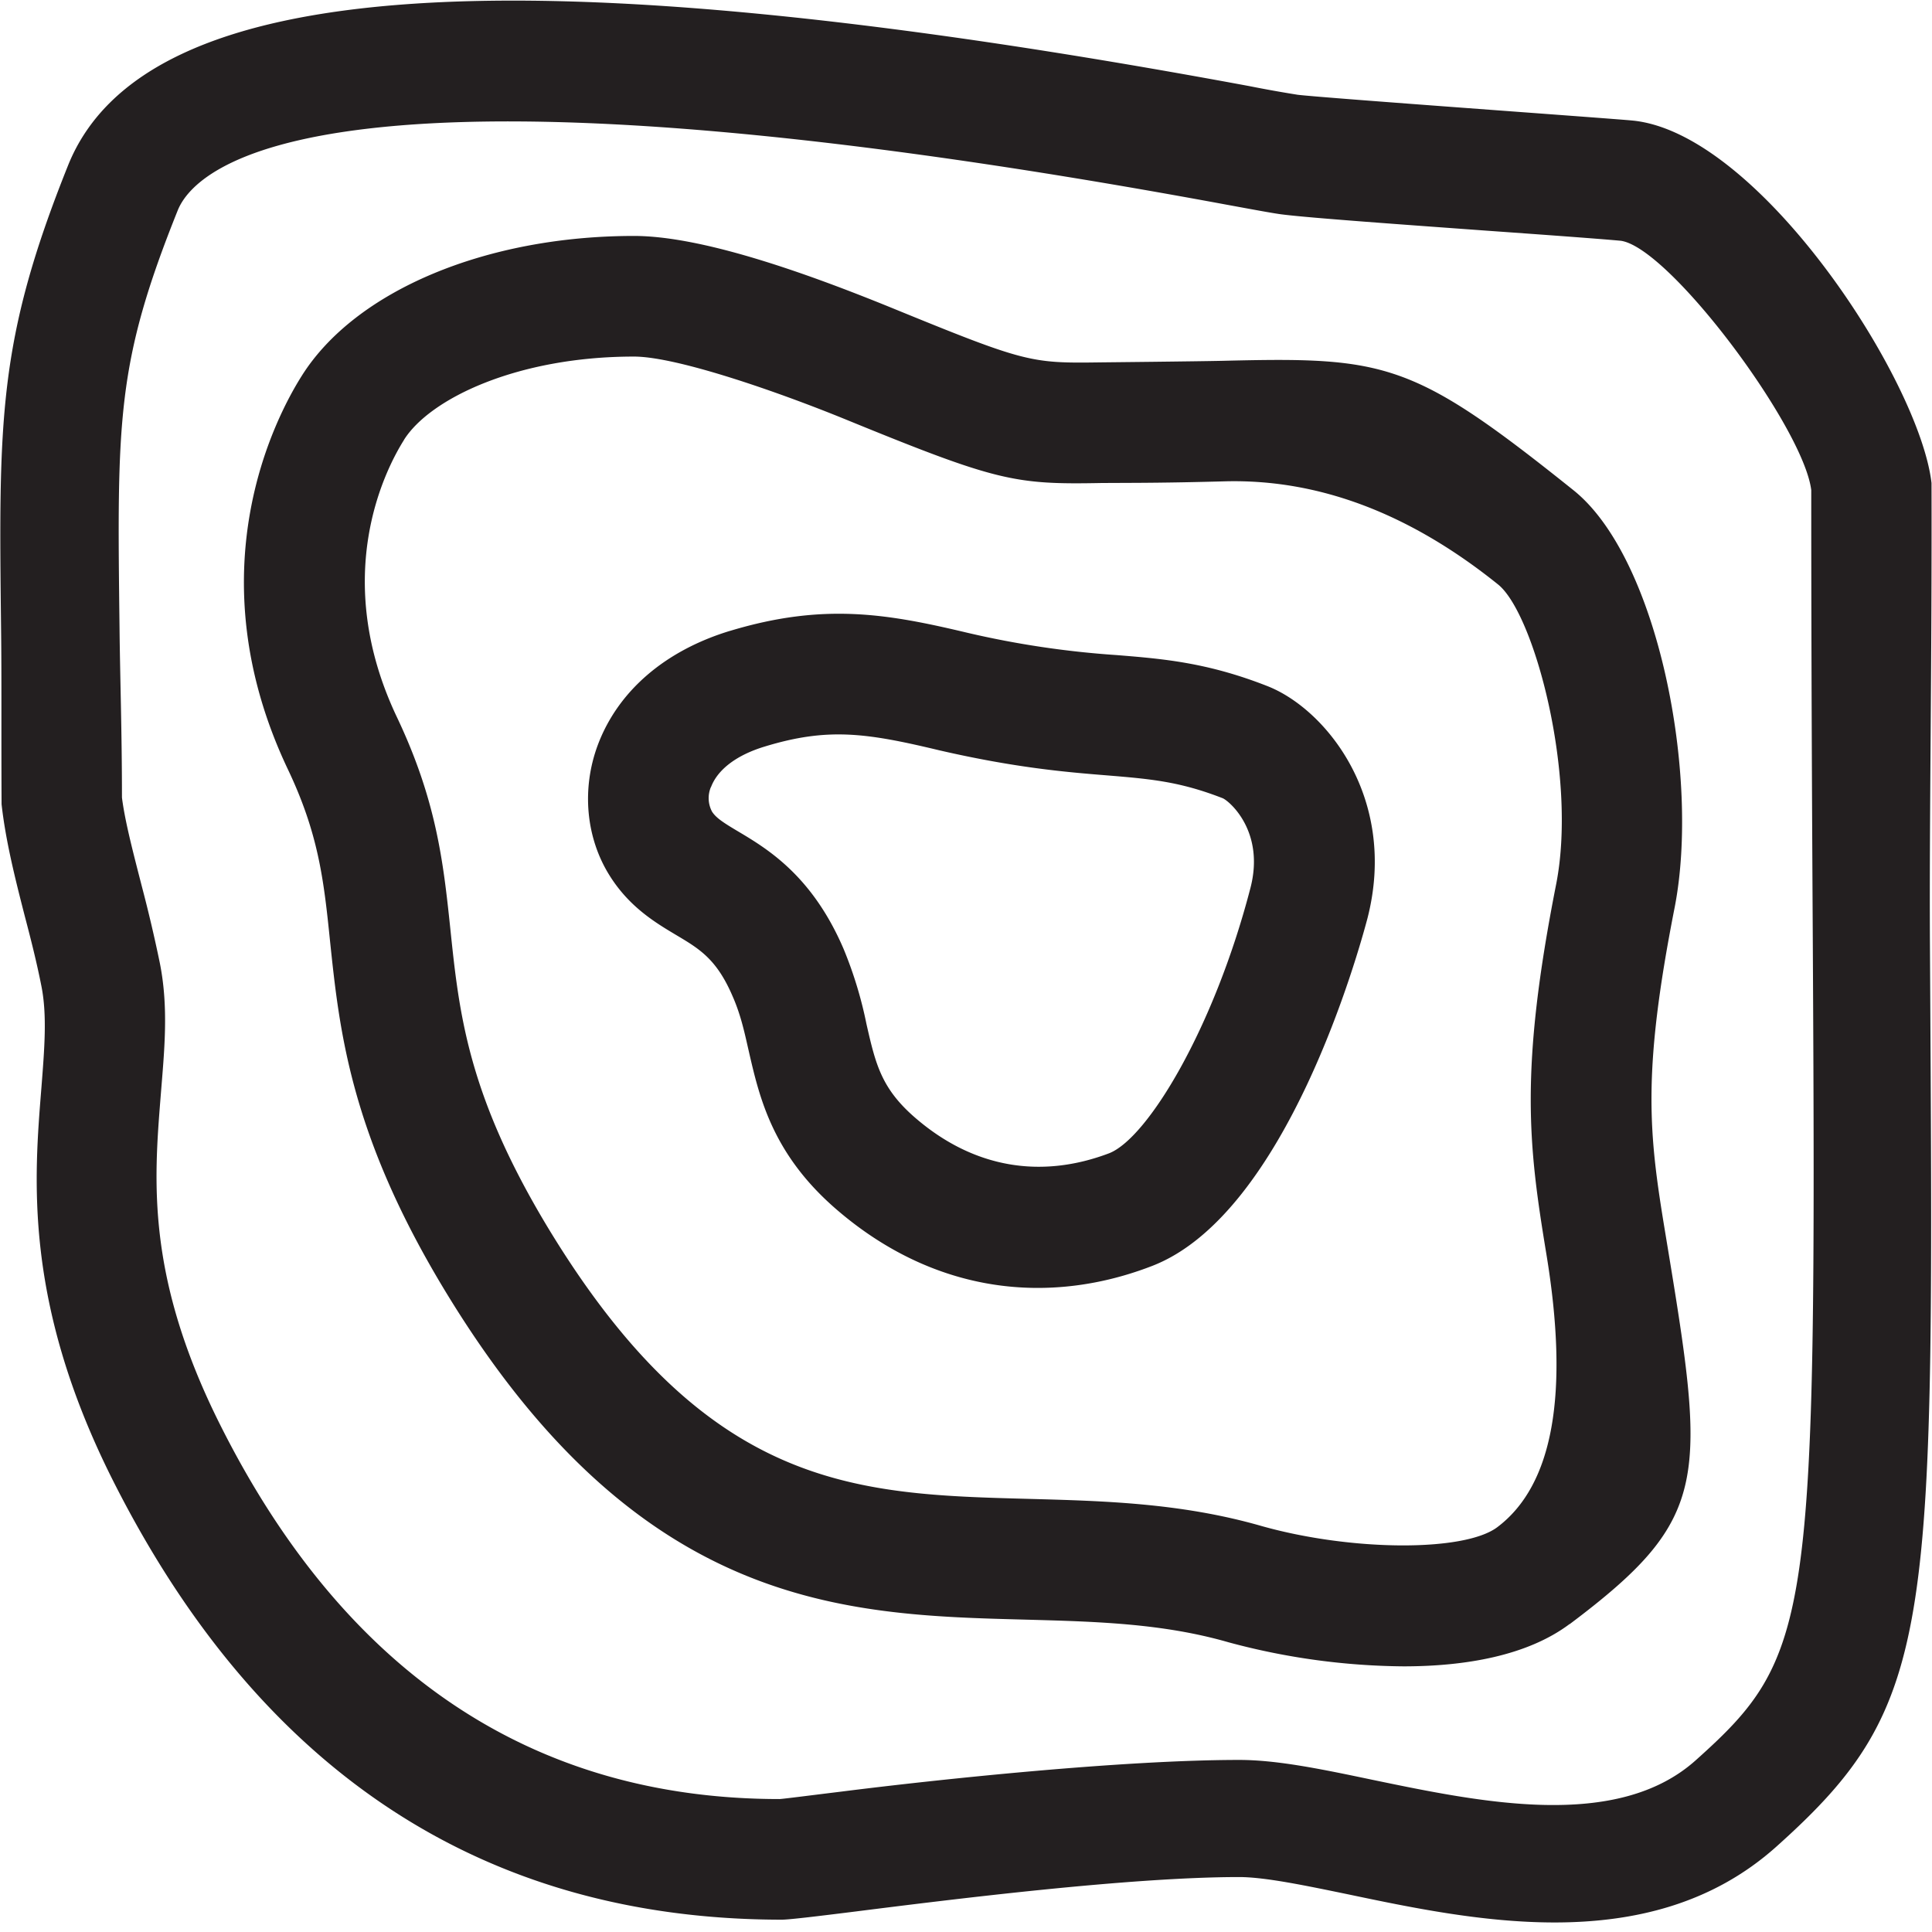 <svg xmlns="http://www.w3.org/2000/svg" viewBox="0 0 16 16"><path fill="none" d="M0 0h16v16H0z"/><path d="M.93 12.25c1.216 2.42 3.074 3.648 5.549 3.648.073-.002.295-.029.608-.068.793-.1 2.27-.285 3.175-.285.214 0 .548.07.902.143.51.107 1.11.233 1.71.233.65 0 1.3-.148 1.836-.627 1.338-1.198 1.305-1.792 1.273-7.47-.006-1.058.017-2.3.013-3.824-.1-.858-1.433-2.905-2.48-3.002-.2-.019-2.54-.186-2.768-.213a10.484 10.484 0 0 1-.402-.072C4.29-.41 1.195-.201.564 1.369-.019 2.823-.011 3.475.009 5.217c.005.393.001.848.004 1.443.033.298.11.607.192.926.05.19.099.383.138.581.048.241.025.519 0 .84-.06.749-.15 1.773.587 3.243zm.542-10.508c.146-.362 1.207-1.433 8.691-.046.24.044.4.074.465.081.235.029.993.083 1.679.133.478.034.92.066 1.116.084.404.057 1.513 1.545 1.577 2.065 0 1.466.007 2.71.013 3.77.031 5.605-.005 5.886-.971 6.75-.652.582-1.773.348-2.674.161-.424-.089-.79-.165-1.106-.165-.967 0-2.485.16-3.3.263-.27.033-.462.058-.505.061-2.042 0-3.602-1.042-4.633-3.098-.612-1.22-.55-2.014-.494-2.715.03-.379.069-.736-.007-1.114a12.041 12.041 0 0 0-.149-.634c-.07-.273-.139-.534-.164-.733 0-.544-.016-1.003-.02-1.4-.021-1.73-.027-2.194.482-3.463zm1.26 6.04c.079.754.167 1.608.952 2.905 1.6 2.641 3.303 2.687 4.805 2.726.585.016 1.138.03 1.686.188a5.71 5.71 0 0 0 1.448.199c.512 0 1.025-.088 1.375-.35H13c1.18-.887 1.128-1.2.791-3.24-.136-.821-.194-1.314.078-2.696.211-1.083-.134-2.89-.838-3.454-1.33-1.065-1.55-1.105-2.901-1.072-.219.005-1.01.013-1.01.013-.586.008-.619.005-1.744-.455-.737-.3-1.573-.592-2.126-.592-1.227 0-2.307.454-2.75 1.157-.223.352-.89 1.63-.116 3.26.252.53.297.911.348 1.411zm.614-4.14c.216-.342.94-.689 1.904-.689.356 0 1.194.292 1.757.522 1.252.512 1.394.539 2.12.525l.231-.001c.311-.001.57-.007.794-.013q1.158-.027 2.254.854c.3.24.657 1.582.482 2.48-.305 1.545-.23 2.166-.083 3.057q.29 1.75-.407 2.272c-.276.204-1.207.198-1.95-.011-.668-.192-1.31-.208-1.931-.225-1.428-.038-2.66-.07-3.978-2.244-.668-1.106-.737-1.778-.811-2.491-.057-.541-.115-1.052-.44-1.737-.555-1.167-.096-2.054.058-2.298zm2.253 4.101c.195.116.337.2.47.512.068.155.099.306.132.45.089.387.198.867.751 1.332.493.417 1.056.629 1.642.629.313 0 .633-.06.95-.183 1.115-.434 1.714-2.627 1.78-2.875.257-.996-.345-1.74-.833-1.928-.496-.194-.86-.224-1.245-.255A7.673 7.673 0 0 1 8.01 5.24c-.66-.157-1.188-.25-1.965-.015h-.001c-.538.164-.926.499-1.093.944-.136.364-.1.77.1 1.086.163.258.377.386.548.488zm.289-1.224c.055-.147.214-.267.447-.337.522-.159.84-.113 1.445.032.626.144 1.046.18 1.383.207.364.03.605.05.964.19.059.027.35.279.228.745-.301 1.158-.85 2.07-1.17 2.195-.565.214-1.116.12-1.588-.279-.297-.25-.344-.453-.421-.79a3.372 3.372 0 0 0-.19-.624c-.26-.606-.63-.828-.874-.973-.123-.073-.182-.112-.215-.163a.237.237 0 0 1-.01-.203z" fill="#231f20"/></svg>